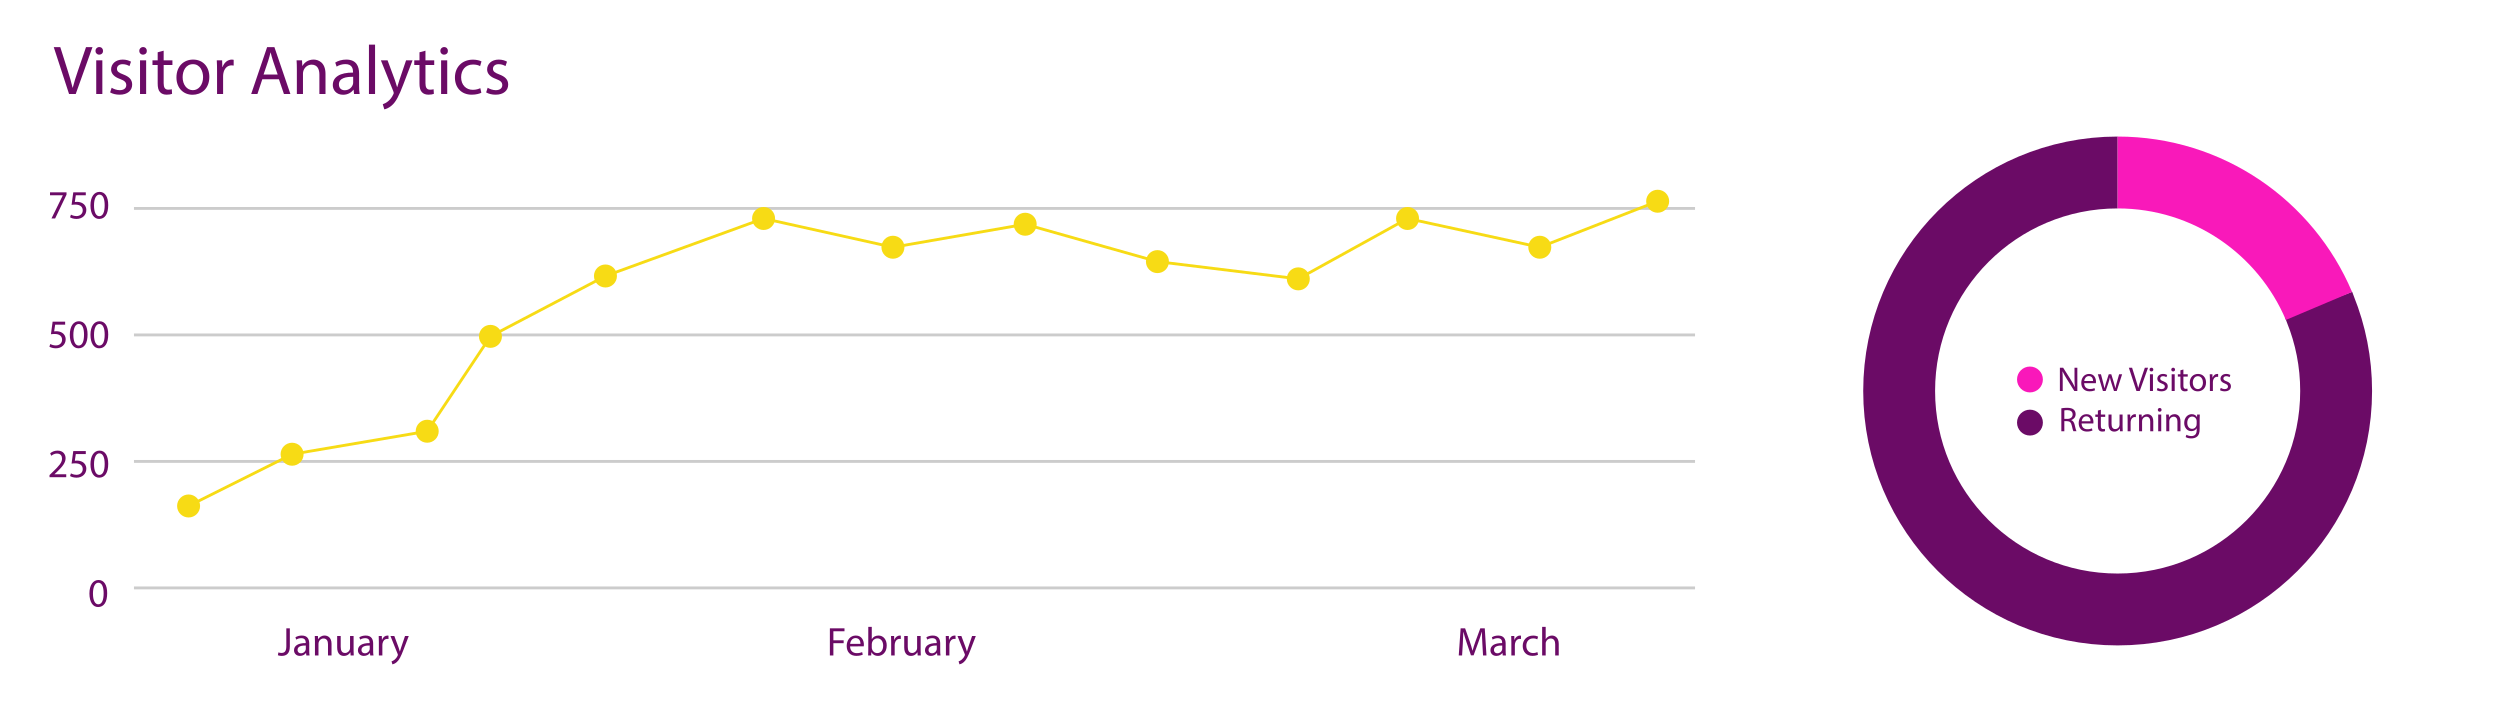 <?xml version="1.0" encoding="utf-8"?>
<!-- Generator: Adobe Illustrator 16.0.0, SVG Export Plug-In . SVG Version: 6.00 Build 0)  -->
<!DOCTYPE svg PUBLIC "-//W3C//DTD SVG 1.1//EN" "http://www.w3.org/Graphics/SVG/1.1/DTD/svg11.dtd">
<svg version="1.1" id="Layer_1" xmlns="http://www.w3.org/2000/svg" xmlns:xlink="http://www.w3.org/1999/xlink" x="0px" y="0px"
	 width="869.6px" height="245px" viewBox="0 0 869.6 245" enable-background="new 0 0 869.6 245" xml:space="preserve">
<line fill="none" stroke="#CCCCCC" stroke-miterlimit="10" x1="46.6" y1="72.5" x2="589.6" y2="72.5"/>
<line fill="none" stroke="#CCCCCC" stroke-miterlimit="10" x1="46.6" y1="116.5" x2="589.6" y2="116.5"/>
<line fill="none" stroke="#CCCCCC" stroke-miterlimit="10" x1="46.6" y1="160.5" x2="589.6" y2="160.5"/>
<line fill="none" stroke="#CCCCCC" stroke-miterlimit="10" x1="46.6" y1="204.5" x2="589.6" y2="204.5"/>
<g>
	<path fill="#6B0B66" d="M37.281,206.35c0,3.096-1.148,4.805-3.166,4.805c-1.779,0-2.984-1.666-3.012-4.678
		c0-3.055,1.316-4.734,3.166-4.734C36.188,201.741,37.281,203.45,37.281,206.35z M32.336,206.49c0,2.367,0.729,3.712,1.849,3.712
		c1.261,0,1.863-1.472,1.863-3.796c0-2.241-0.574-3.713-1.849-3.713C33.121,202.693,32.336,204.01,32.336,206.49z"/>
</g>
<g>
	<path fill="#6B0B66" d="M17.228,166v-0.756l0.966-0.938c2.325-2.214,3.376-3.391,3.39-4.764c0-0.924-0.448-1.779-1.807-1.779
		c-0.826,0-1.513,0.42-1.933,0.771l-0.392-0.869c0.63-0.532,1.527-0.924,2.577-0.924c1.961,0,2.788,1.345,2.788,2.646
		c0,1.682-1.219,3.041-3.138,4.889l-0.728,0.672v0.027h4.09V166H17.228z"/>
	<path fill="#6B0B66" d="M29.844,157.932H26.37l-0.35,2.34c0.21-0.028,0.406-0.057,0.742-0.057c0.701,0,1.401,0.154,1.961,0.49
		c0.714,0.406,1.303,1.191,1.303,2.339c0,1.779-1.415,3.11-3.39,3.11c-0.995,0-1.835-0.28-2.269-0.562l0.308-0.938
		c0.378,0.224,1.121,0.504,1.947,0.504c1.163,0,2.157-0.757,2.157-1.976c-0.014-1.177-0.798-2.017-2.619-2.017
		c-0.519,0-0.924,0.056-1.261,0.099l0.588-4.371h4.356v1.037H29.844z"/>
	<path fill="#6B0B66" d="M37.643,161.35c0,3.096-1.148,4.805-3.166,4.805c-1.779,0-2.984-1.666-3.012-4.678
		c0-3.055,1.316-4.734,3.166-4.734C36.55,156.741,37.643,158.45,37.643,161.35z M32.698,161.49c0,2.367,0.729,3.712,1.849,3.712
		c1.261,0,1.863-1.472,1.863-3.796c0-2.241-0.574-3.713-1.849-3.713C33.482,157.693,32.698,159.01,32.698,161.49z"/>
</g>
<g>
	<path fill="#6B0B66" d="M22.663,112.932h-3.474l-0.35,2.339c0.21-0.028,0.406-0.056,0.742-0.056c0.701,0,1.401,0.154,1.961,0.49
		c0.714,0.406,1.303,1.191,1.303,2.339c0,1.779-1.415,3.11-3.39,3.11c-0.995,0-1.835-0.28-2.269-0.561l0.308-0.938
		c0.378,0.224,1.121,0.504,1.947,0.504c1.163,0,2.157-0.756,2.157-1.975c-0.014-1.177-0.798-2.017-2.619-2.017
		c-0.519,0-0.924,0.056-1.261,0.098l0.588-4.371h4.356L22.663,112.932L22.663,112.932z"/>
	<path fill="#6B0B66" d="M30.46,116.35c0,3.096-1.148,4.805-3.166,4.805c-1.779,0-2.984-1.667-3.012-4.679
		c0-3.054,1.316-4.734,3.166-4.734C29.368,111.741,30.46,113.45,30.46,116.35z M25.516,116.49c0,2.367,0.729,3.712,1.849,3.712
		c1.261,0,1.863-1.471,1.863-3.796c0-2.241-0.574-3.712-1.849-3.712C26.3,112.693,25.516,114.01,25.516,116.49z"/>
	<path fill="#6B0B66" d="M37.643,116.35c0,3.096-1.148,4.805-3.166,4.805c-1.779,0-2.984-1.667-3.012-4.679
		c0-3.054,1.316-4.734,3.166-4.734C36.55,111.741,37.643,113.45,37.643,116.35z M32.698,116.49c0,2.367,0.729,3.712,1.849,3.712
		c1.261,0,1.863-1.471,1.863-3.796c0-2.241-0.574-3.712-1.849-3.712C33.482,112.693,32.698,114.01,32.698,116.49z"/>
</g>
<g>
	<path fill="#6B0B66" d="M23.139,66.895v0.812L19.174,76H17.9l3.95-8.054v-0.028h-4.455v-1.022L23.139,66.895L23.139,66.895z"/>
	<path fill="#6B0B66" d="M29.844,67.932H26.37l-0.35,2.339c0.21-0.028,0.406-0.056,0.742-0.056c0.701,0,1.401,0.154,1.961,0.49
		c0.714,0.406,1.303,1.191,1.303,2.339c0,1.779-1.415,3.11-3.39,3.11c-0.995,0-1.835-0.28-2.269-0.561l0.308-0.938
		c0.378,0.224,1.121,0.504,1.947,0.504c1.163,0,2.157-0.756,2.157-1.975c-0.014-1.177-0.798-2.017-2.619-2.017
		c-0.519,0-0.924,0.056-1.261,0.098l0.588-4.371h4.356v1.038H29.844z"/>
	<path fill="#6B0B66" d="M37.643,71.35c0,3.096-1.148,4.805-3.166,4.805c-1.779,0-2.984-1.667-3.012-4.679
		c0-3.054,1.316-4.734,3.166-4.734C36.55,66.741,37.643,68.45,37.643,71.35z M32.698,71.49c0,2.367,0.729,3.712,1.849,3.712
		c1.261,0,1.863-1.471,1.863-3.796c0-2.241-0.574-3.712-1.849-3.712C33.482,67.693,32.698,69.01,32.698,71.49z"/>
</g>
<g>
	<path fill="#6B0B66" d="M99.597,218.559h1.219v6.317c0,2.507-1.233,3.278-2.857,3.278c-0.448,0-0.995-0.098-1.303-0.225
		l0.182-0.994c0.252,0.098,0.616,0.182,1.022,0.182c1.093,0,1.737-0.49,1.737-2.34V218.559z"/>
	<path fill="#6B0B66" d="M106.556,228l-0.098-0.854h-0.042c-0.378,0.531-1.107,1.008-2.073,1.008c-1.373,0-2.073-0.967-2.073-1.946
		c0-1.64,1.457-2.535,4.076-2.521v-0.141c0-0.561-0.154-1.568-1.541-1.568c-0.63,0-1.289,0.195-1.765,0.504l-0.28-0.812
		c0.561-0.363,1.373-0.602,2.227-0.602c2.073,0,2.578,1.414,2.578,2.772v2.535c0,0.588,0.028,1.163,0.112,1.625L106.556,228
		L106.556,228z M106.374,224.54c-1.345-0.028-2.872,0.21-2.872,1.526c0,0.799,0.532,1.178,1.163,1.178
		c0.882,0,1.442-0.561,1.639-1.135c0.042-0.127,0.07-0.267,0.07-0.393V224.54z"/>
	<path fill="#6B0B66" d="M109.55,223.055c0-0.699-0.014-1.273-0.056-1.835h1.093l0.07,1.121h0.028
		c0.336-0.644,1.121-1.274,2.241-1.274c0.938,0,2.395,0.561,2.395,2.886V228h-1.232v-3.908c0-1.092-0.406-2.003-1.569-2.003
		c-0.812,0-1.443,0.574-1.653,1.261c-0.056,0.154-0.084,0.364-0.084,0.574V228h-1.233V223.055L109.55,223.055z"/>
	<path fill="#6B0B66" d="M122.993,226.15c0,0.701,0.014,1.317,0.056,1.85h-1.092l-0.07-1.105h-0.028
		c-0.322,0.545-1.037,1.26-2.241,1.26c-1.064,0-2.339-0.588-2.339-2.969v-3.965h1.233v3.754c0,1.289,0.392,2.157,1.513,2.157
		c0.826,0,1.401-0.573,1.625-1.121c0.07-0.182,0.112-0.405,0.112-0.63v-4.16h1.233v4.93H122.993z"/>
	<path fill="#6B0B66" d="M128.788,228l-0.098-0.854h-0.042c-0.378,0.531-1.107,1.008-2.073,1.008c-1.373,0-2.073-0.967-2.073-1.946
		c0-1.64,1.457-2.535,4.076-2.521v-0.141c0-0.561-0.154-1.568-1.541-1.568c-0.63,0-1.289,0.195-1.765,0.504l-0.28-0.812
		c0.561-0.363,1.373-0.602,2.227-0.602c2.073,0,2.578,1.414,2.578,2.772v2.535c0,0.588,0.028,1.163,0.112,1.625L128.788,228
		L128.788,228z M128.605,224.54c-1.345-0.028-2.871,0.21-2.871,1.526c0,0.799,0.532,1.178,1.163,1.178
		c0.882,0,1.442-0.561,1.639-1.135c0.042-0.127,0.07-0.267,0.07-0.393L128.605,224.54L128.605,224.54z"/>
	<path fill="#6B0B66" d="M131.782,223.335c0-0.798-0.014-1.485-0.056-2.114h1.079l0.042,1.33h0.056
		c0.308-0.91,1.051-1.484,1.877-1.484c0.14,0,0.238,0.014,0.351,0.041v1.164c-0.126-0.028-0.252-0.043-0.42-0.043
		c-0.869,0-1.485,0.658-1.653,1.584c-0.028,0.168-0.056,0.363-0.056,0.574V228h-1.219L131.782,223.335L131.782,223.335z"/>
	<path fill="#6B0B66" d="M137.158,221.221l1.485,4.006c0.154,0.447,0.322,0.979,0.434,1.387h0.028
		c0.126-0.406,0.266-0.924,0.434-1.415l1.345-3.978h1.303l-1.849,4.832c-0.882,2.326-1.485,3.516-2.325,4.245
		c-0.602,0.532-1.205,0.742-1.513,0.798l-0.308-1.037c0.308-0.098,0.714-0.293,1.079-0.602c0.336-0.268,0.756-0.743,1.037-1.373
		c0.056-0.126,0.098-0.225,0.098-0.294c0-0.07-0.028-0.168-0.084-0.322l-2.507-6.248L137.158,221.221L137.158,221.221z"/>
</g>
<g>
	<path fill="#6B0B66" d="M24.018,32.697l-5.321-16.301h2.273l2.54,8.029c0.701,2.201,1.306,4.184,1.741,6.095H25.3
		c0.459-1.886,1.137-3.942,1.862-6.07l2.757-8.054h2.249L26.34,32.697H24.018z"/>
	<path fill="#6B0B66" d="M35.843,17.702c0.024,0.726-0.508,1.306-1.354,1.306c-0.75,0-1.282-0.58-1.282-1.306
		c0-0.75,0.556-1.331,1.33-1.331C35.335,16.372,35.843,16.952,35.843,17.702z M33.473,32.697V20.991h2.128v11.706H33.473z"/>
	<path fill="#6B0B66" d="M38.84,30.52c0.629,0.411,1.742,0.847,2.806,0.847c1.548,0,2.273-0.774,2.273-1.741
		c0-1.016-0.604-1.572-2.177-2.153c-2.104-0.75-3.096-1.911-3.096-3.313c0-1.886,1.524-3.434,4.039-3.434
		c1.185,0,2.225,0.338,2.878,0.726L45.031,23c-0.459-0.29-1.306-0.677-2.394-0.677c-1.258,0-1.959,0.726-1.959,1.596
		c0,0.967,0.701,1.403,2.225,1.983c2.031,0.774,3.071,1.79,3.071,3.531c0,2.056-1.596,3.507-4.377,3.507
		c-1.282,0-2.467-0.314-3.289-0.798L38.84,30.52z"/>
	<path fill="#6B0B66" d="M51.076,17.702c0.024,0.726-0.508,1.306-1.354,1.306c-0.75,0-1.282-0.58-1.282-1.306
		c0-0.75,0.556-1.331,1.33-1.331C50.568,16.372,51.076,16.952,51.076,17.702z M48.706,32.697V20.991h2.128v11.706H48.706z"/>
	<path fill="#6B0B66" d="M56.928,17.629v3.362h3.047v1.62h-3.047v6.312c0,1.451,0.411,2.273,1.596,2.273
		c0.556,0,0.967-0.073,1.233-0.145l0.097,1.596c-0.411,0.169-1.064,0.29-1.886,0.29c-0.992,0-1.79-0.314-2.298-0.895
		c-0.604-0.629-0.822-1.669-0.822-3.047V22.61h-1.813v-1.62h1.813v-2.806L56.928,17.629z"/>
	<path fill="#6B0B66" d="M72.816,26.747c0,4.329-2.999,6.216-5.829,6.216c-3.168,0-5.611-2.322-5.611-6.022
		c0-3.918,2.564-6.216,5.805-6.216C70.543,20.725,72.816,23.168,72.816,26.747z M63.529,26.868c0,2.563,1.476,4.499,3.556,4.499
		c2.031,0,3.555-1.911,3.555-4.547c0-1.983-0.992-4.499-3.507-4.499C64.617,22.321,63.529,24.643,63.529,26.868z"/>
	<path fill="#6B0B66" d="M75.499,24.643c0-1.378-0.024-2.563-0.097-3.652h1.862l0.072,2.297h0.097
		c0.532-1.572,1.814-2.563,3.241-2.563c0.242,0,0.411,0.024,0.605,0.073v2.007c-0.218-0.048-0.436-0.073-0.726-0.073
		c-1.5,0-2.564,1.137-2.854,2.733c-0.048,0.291-0.097,0.629-0.097,0.992v6.24h-2.104L75.499,24.643L75.499,24.643z"/>
	<path fill="#6B0B66" d="M91.24,27.569l-1.693,5.127H87.37l5.539-16.301h2.54l5.562,16.301h-2.25l-1.741-5.127H91.24z
		 M96.585,25.925l-1.596-4.692c-0.363-1.064-0.605-2.031-0.847-2.975h-0.048c-0.242,0.967-0.508,1.959-0.822,2.951l-1.596,4.716
		H96.585z"/>
	<path fill="#6B0B66" d="M103.258,24.159c0-1.209-0.024-2.201-0.097-3.168h1.886l0.121,1.935h0.048
		c0.581-1.112,1.935-2.201,3.87-2.201c1.62,0,4.136,0.967,4.136,4.982v6.99h-2.128v-6.748c0-1.887-0.701-3.458-2.709-3.458
		c-1.402,0-2.491,0.992-2.854,2.177c-0.097,0.266-0.145,0.628-0.145,0.991v7.038h-2.128V24.159L103.258,24.159z"/>
	<path fill="#6B0B66" d="M123.16,32.697l-0.169-1.475h-0.072c-0.653,0.919-1.911,1.741-3.58,1.741c-2.37,0-3.579-1.669-3.579-3.362
		c0-2.83,2.515-4.377,7.038-4.354v-0.242c0-0.967-0.266-2.708-2.66-2.708c-1.088,0-2.225,0.338-3.047,0.871l-0.484-1.403
		c0.967-0.629,2.37-1.04,3.846-1.04c3.579,0,4.45,2.443,4.45,4.789v4.377c0,1.016,0.048,2.007,0.194,2.806H123.16z M122.845,26.723
		c-2.322-0.048-4.958,0.363-4.958,2.636c0,1.378,0.919,2.031,2.007,2.031c1.524,0,2.491-0.967,2.83-1.959
		c0.072-0.218,0.121-0.459,0.121-0.677V26.723z"/>
	<path fill="#6B0B66" d="M128.333,15.525h2.128v17.171h-2.128V15.525z"/>
	<path fill="#6B0B66" d="M134.814,20.991l2.563,6.917c0.266,0.774,0.556,1.693,0.75,2.394h0.048c0.217-0.701,0.459-1.596,0.75-2.442
		l2.322-6.869h2.249l-3.192,8.344c-1.523,4.015-2.563,6.07-4.015,7.328c-1.04,0.919-2.08,1.282-2.612,1.378l-0.532-1.79
		c0.532-0.169,1.233-0.508,1.862-1.04c0.581-0.459,1.306-1.282,1.79-2.37c0.097-0.218,0.169-0.387,0.169-0.508
		s-0.048-0.29-0.145-0.556l-4.329-10.787L134.814,20.991L134.814,20.991z"/>
	<path fill="#6B0B66" d="M147.992,17.629v3.362h3.047v1.62h-3.047v6.312c0,1.451,0.411,2.273,1.596,2.273
		c0.556,0,0.967-0.073,1.233-0.145l0.097,1.596c-0.411,0.169-1.064,0.29-1.886,0.29c-0.992,0-1.79-0.314-2.298-0.895
		c-0.604-0.629-0.822-1.669-0.822-3.047V22.61h-1.813v-1.62h1.813v-2.806L147.992,17.629z"/>
	<path fill="#6B0B66" d="M155.803,17.702c0.024,0.726-0.508,1.306-1.354,1.306c-0.75,0-1.282-0.58-1.282-1.306
		c0-0.75,0.556-1.331,1.33-1.331C155.295,16.372,155.803,16.952,155.803,17.702z M153.433,32.697V20.991h2.128v11.706H153.433z"/>
	<path fill="#6B0B66" d="M167.435,32.261c-0.556,0.291-1.79,0.677-3.362,0.677c-3.531,0-5.829-2.394-5.829-5.974
		c0-3.604,2.467-6.215,6.288-6.215c1.258,0,2.37,0.314,2.951,0.604l-0.484,1.645c-0.508-0.29-1.306-0.556-2.467-0.556
		c-2.685,0-4.136,1.983-4.136,4.426c0,2.708,1.742,4.377,4.063,4.377c1.209,0,2.007-0.314,2.612-0.581L167.435,32.261z"/>
	<path fill="#6B0B66" d="M169.633,30.52c0.629,0.411,1.742,0.847,2.806,0.847c1.548,0,2.273-0.774,2.273-1.741
		c0-1.016-0.604-1.572-2.177-2.153c-2.104-0.75-3.096-1.911-3.096-3.313c0-1.886,1.524-3.434,4.039-3.434
		c1.185,0,2.225,0.338,2.878,0.726L175.824,23c-0.459-0.29-1.306-0.677-2.394-0.677c-1.258,0-1.959,0.726-1.959,1.596
		c0,0.967,0.701,1.403,2.225,1.983c2.031,0.774,3.071,1.79,3.071,3.531c0,2.056-1.596,3.507-4.377,3.507
		c-1.282,0-2.467-0.314-3.289-0.798L169.633,30.52z"/>
</g>
<g>
	<path fill="#6B0B66" d="M288.664,218.559h5.085v1.022h-3.866v3.138h3.572v1.008h-3.572V228h-1.219V218.559z"/>
	<path fill="#6B0B66" d="M295.693,224.834c0.028,1.667,1.092,2.354,2.325,2.354c0.882,0,1.415-0.154,1.877-0.351l0.21,0.882
		c-0.434,0.196-1.176,0.42-2.255,0.42c-2.087,0-3.334-1.373-3.334-3.418s1.205-3.656,3.18-3.656c2.213,0,2.802,1.947,2.802,3.193
		c0,0.252-0.028,0.448-0.042,0.575L295.693,224.834L295.693,224.834z M299.307,223.952c0.014-0.784-0.322-2.003-1.709-2.003
		c-1.247,0-1.793,1.148-1.891,2.003H299.307z"/>
	<path fill="#6B0B66" d="M301.964,228c0.028-0.462,0.056-1.148,0.056-1.751v-8.194h1.219v4.258h0.028
		c0.435-0.756,1.219-1.246,2.312-1.246c1.681,0,2.872,1.399,2.857,3.459c0,2.424-1.527,3.629-3.04,3.629
		c-0.98,0-1.765-0.379-2.269-1.275h-0.042L303.029,228H301.964z M303.239,225.283c0,0.154,0.028,0.308,0.056,0.447
		c0.238,0.854,0.952,1.442,1.849,1.442c1.289,0,2.06-1.05,2.06-2.604c0-1.359-0.701-2.521-2.017-2.521
		c-0.841,0-1.625,0.574-1.877,1.514c-0.028,0.14-0.07,0.308-0.07,0.504L303.239,225.283L303.239,225.283z"/>
	<path fill="#6B0B66" d="M309.986,223.335c0-0.798-0.014-1.485-0.056-2.114h1.079l0.042,1.33h0.056
		c0.308-0.91,1.051-1.484,1.877-1.484c0.14,0,0.238,0.014,0.351,0.041v1.164c-0.126-0.028-0.252-0.043-0.42-0.043
		c-0.869,0-1.485,0.658-1.653,1.584c-0.028,0.168-0.056,0.363-0.056,0.574V228h-1.219L309.986,223.335L309.986,223.335z"/>
	<path fill="#6B0B66" d="M320.237,226.15c0,0.701,0.014,1.317,0.056,1.85h-1.092l-0.07-1.105h-0.028
		c-0.322,0.545-1.037,1.26-2.241,1.26c-1.064,0-2.339-0.588-2.339-2.969v-3.965h1.233v3.754c0,1.289,0.392,2.157,1.513,2.157
		c0.826,0,1.401-0.573,1.625-1.121c0.07-0.182,0.112-0.405,0.112-0.63v-4.16h1.233v4.93H320.237z"/>
	<path fill="#6B0B66" d="M326.032,228l-0.098-0.854h-0.042c-0.378,0.531-1.107,1.008-2.073,1.008c-1.373,0-2.073-0.967-2.073-1.946
		c0-1.64,1.457-2.535,4.076-2.521v-0.141c0-0.561-0.154-1.568-1.541-1.568c-0.63,0-1.289,0.195-1.765,0.504l-0.28-0.812
		c0.561-0.363,1.373-0.602,2.227-0.602c2.073,0,2.578,1.414,2.578,2.772v2.535c0,0.588,0.028,1.163,0.112,1.625L326.032,228
		L326.032,228z M325.85,224.54c-1.345-0.028-2.871,0.21-2.871,1.526c0,0.799,0.532,1.178,1.163,1.178
		c0.882,0,1.442-0.561,1.639-1.135c0.042-0.127,0.07-0.267,0.07-0.393L325.85,224.54L325.85,224.54z"/>
	<path fill="#6B0B66" d="M329.026,223.335c0-0.798-0.014-1.485-0.056-2.114h1.079l0.042,1.33h0.056
		c0.308-0.91,1.051-1.484,1.877-1.484c0.14,0,0.238,0.014,0.351,0.041v1.164c-0.126-0.028-0.252-0.043-0.42-0.043
		c-0.869,0-1.485,0.658-1.653,1.584c-0.028,0.168-0.056,0.363-0.056,0.574V228h-1.219L329.026,223.335L329.026,223.335z"/>
	<path fill="#6B0B66" d="M334.402,221.221l1.485,4.006c0.154,0.447,0.322,0.979,0.434,1.387h0.028
		c0.126-0.406,0.266-0.924,0.434-1.415l1.345-3.978h1.303l-1.849,4.832c-0.882,2.326-1.485,3.516-2.325,4.245
		c-0.602,0.532-1.205,0.742-1.513,0.798l-0.308-1.037c0.308-0.098,0.714-0.293,1.079-0.602c0.336-0.268,0.756-0.743,1.037-1.373
		c0.056-0.126,0.098-0.225,0.098-0.294c0-0.07-0.028-0.168-0.084-0.322l-2.507-6.248L334.402,221.221L334.402,221.221z"/>
</g>
<g>
	<path fill="#6B0B66" d="M515.621,223.854c-0.07-1.315-0.154-2.898-0.141-4.076h-0.043c-0.321,1.107-0.714,2.283-1.189,3.587
		l-1.667,4.581h-0.925l-1.527-4.496c-0.447-1.331-0.826-2.551-1.092-3.67h-0.028c-0.028,1.177-0.099,2.76-0.183,4.174L508.574,228
		h-1.162l0.658-9.441h1.555l1.611,4.566c0.393,1.163,0.715,2.199,0.951,3.18h0.043c0.237-0.953,0.573-1.988,0.993-3.18l1.683-4.566
		h1.555l0.588,9.441h-1.189L515.621,223.854z"/>
	<path fill="#6B0B66" d="M522.716,228l-0.098-0.854h-0.042c-0.379,0.531-1.107,1.008-2.073,1.008c-1.373,0-2.073-0.967-2.073-1.946
		c0-1.64,1.457-2.535,4.076-2.521v-0.141c0-0.561-0.154-1.568-1.541-1.568c-0.63,0-1.289,0.195-1.765,0.504l-0.28-0.812
		c0.561-0.363,1.373-0.602,2.227-0.602c2.074,0,2.578,1.414,2.578,2.772v2.535c0,0.588,0.027,1.163,0.111,1.625L522.716,228
		L522.716,228z M522.534,224.54c-1.345-0.028-2.872,0.21-2.872,1.526c0,0.799,0.533,1.178,1.163,1.178
		c0.882,0,1.441-0.561,1.639-1.135c0.042-0.127,0.07-0.267,0.07-0.393V224.54z"/>
	<path fill="#6B0B66" d="M525.71,223.335c0-0.798-0.014-1.485-0.056-2.114h1.078l0.042,1.33h0.056
		c0.309-0.91,1.051-1.484,1.877-1.484c0.141,0,0.238,0.014,0.351,0.041v1.164c-0.126-0.028-0.252-0.043-0.42-0.043
		c-0.867,0-1.484,0.658-1.652,1.584c-0.027,0.168-0.057,0.363-0.057,0.574V228h-1.219V223.335z"/>
	<path fill="#6B0B66" d="M534.98,227.748c-0.322,0.168-1.036,0.393-1.947,0.393c-2.045,0-3.375-1.388-3.375-3.461
		c0-2.087,1.428-3.6,3.642-3.6c0.729,0,1.372,0.182,1.709,0.352l-0.28,0.951c-0.294-0.168-0.756-0.322-1.429-0.322
		c-1.555,0-2.396,1.149-2.396,2.563c0,1.569,1.009,2.536,2.354,2.536c0.7,0,1.162-0.182,1.513-0.336L534.98,227.748z"/>
	<path fill="#6B0B66" d="M536.42,218.055h1.232v4.23h0.027c0.196-0.352,0.505-0.659,0.883-0.869c0.364-0.21,0.799-0.35,1.262-0.35
		c0.91,0,2.367,0.56,2.367,2.898V228h-1.232v-3.895c0-1.092-0.406-2.017-1.569-2.017c-0.798,0-1.429,0.56-1.652,1.231
		c-0.07,0.169-0.084,0.352-0.084,0.589V228h-1.232L536.42,218.055L536.42,218.055z"/>
</g>
<g>
	<g>
		<path fill="#6B0B66" d="M775.6,323.5c1.936,0,1.936-3,0-3C773.665,320.5,773.665,323.5,775.6,323.5L775.6,323.5z"/>
	</g>
</g>
<circle fill="#F7DB15" cx="65.6" cy="176" r="4"/>
<circle fill="#F7DB15" cx="101.6" cy="158" r="4"/>
<circle fill="#F7DB15" cx="148.6" cy="150" r="4"/>
<circle fill="#F7DB15" cx="170.6" cy="117" r="4"/>
<circle fill="#F7DB15" cx="210.6" cy="96" r="4"/>
<circle fill="#F7DB15" cx="265.6" cy="76" r="4"/>
<circle fill="#F7DB15" cx="310.6" cy="86" r="4"/>
<circle fill="#F7DB15" cx="356.6" cy="78" r="4"/>
<circle fill="#F7DB15" cx="402.6" cy="91" r="4"/>
<circle fill="#F7DB15" cx="451.6" cy="97" r="4"/>
<circle fill="#F7DB15" cx="489.6" cy="76" r="4"/>
<circle fill="#F7DB15" cx="535.6" cy="86" r="4"/>
<circle fill="#F7DB15" cx="576.6" cy="70" r="4"/>
<polyline fill="none" stroke="#F7DB15" stroke-miterlimit="10" points="65.6,176 101.6,158 148.6,150 170.6,117 210.6,96 265.6,76 
	310.6,86 356.6,78 402.6,91 451.6,97 489.6,76 535.6,86 576.6,70 "/>
<path fill="none" stroke="#6B0B66" stroke-width="25" stroke-miterlimit="10" d="M736.6,60c-41.974,0-76,34.026-76,76
	c0,41.975,34.026,76,76,76c41.975,0,76-34.025,76-76c0-10.042-1.946-19.63-5.484-28.405l-0.641-1.72"/>
<path fill="none" stroke="#F919BA" stroke-width="25" stroke-miterlimit="10" d="M736.6,60c31.48,0,58.49,19.14,70.027,46.417"/>
<g>
	<path fill="#6B0B66" d="M716.512,136v-8.083h1.14l2.591,4.09c0.6,0.947,1.066,1.8,1.451,2.626l0.023-0.012
		c-0.097-1.079-0.121-2.062-0.121-3.322v-3.382h0.984V136h-1.056l-2.566-4.102c-0.563-0.9-1.104-1.823-1.511-2.699l-0.037,0.012
		c0.061,1.02,0.084,1.991,0.084,3.334V136H716.512z"/>
	<path fill="#6B0B66" d="M724.959,133.29c0.023,1.427,0.936,2.015,1.99,2.015c0.756,0,1.212-0.132,1.606-0.3l0.181,0.756
		c-0.371,0.169-1.008,0.36-1.932,0.36c-1.787,0-2.854-1.176-2.854-2.928c0-1.75,1.031-3.129,2.723-3.129
		c1.896,0,2.398,1.666,2.398,2.733c0,0.216-0.023,0.384-0.036,0.492H724.959z M728.053,132.534c0.014-0.671-0.274-1.716-1.463-1.716
		c-1.066,0-1.535,0.983-1.619,1.716H728.053z"/>
	<path fill="#6B0B66" d="M730.803,130.195l0.769,2.949c0.168,0.647,0.323,1.248,0.432,1.848h0.036
		c0.132-0.588,0.324-1.211,0.516-1.835l0.948-2.962h0.887l0.9,2.902c0.216,0.694,0.384,1.307,0.516,1.895h0.035
		c0.097-0.588,0.252-1.2,0.444-1.883l0.827-2.914h1.044L736.284,136h-0.96l-0.888-2.771c-0.203-0.646-0.372-1.223-0.516-1.906
		h-0.024c-0.144,0.695-0.323,1.295-0.526,1.919L732.435,136h-0.96l-1.751-5.805H730.803z"/>
	<path fill="#6B0B66" d="M743.138,136l-2.639-8.083h1.128l1.259,3.981c0.349,1.092,0.647,2.076,0.863,3.022h0.024
		c0.228-0.935,0.562-1.955,0.924-3.01l1.367-3.994h1.114l-2.89,8.083H743.138z"/>
	<path fill="#6B0B66" d="M749.006,128.564c0.012,0.359-0.252,0.647-0.672,0.647c-0.371,0-0.636-0.288-0.636-0.647
		c0-0.373,0.275-0.66,0.66-0.66C748.754,127.904,749.006,128.191,749.006,128.564z M747.831,136v-5.805h1.055V136H747.831z"/>
	<path fill="#6B0B66" d="M750.495,134.92c0.312,0.204,0.863,0.42,1.392,0.42c0.769,0,1.127-0.384,1.127-0.863
		c0-0.504-0.3-0.779-1.078-1.067c-1.045-0.372-1.535-0.947-1.535-1.644c0-0.935,0.756-1.703,2.003-1.703
		c0.588,0,1.104,0.168,1.427,0.359l-0.264,0.768c-0.229-0.144-0.647-0.334-1.188-0.334c-0.623,0-0.971,0.359-0.971,0.791
		c0,0.479,0.348,0.695,1.103,0.983c1.009,0.384,1.523,0.888,1.523,1.751c0,1.02-0.791,1.739-2.171,1.739
		c-0.636,0-1.224-0.156-1.631-0.396L750.495,134.92z"/>
	<path fill="#6B0B66" d="M756.566,128.564c0.012,0.359-0.252,0.647-0.673,0.647c-0.37,0-0.636-0.288-0.636-0.647
		c0-0.373,0.276-0.66,0.66-0.66C756.314,127.904,756.566,128.191,756.566,128.564z M755.392,136v-5.805h1.056V136H755.392z"/>
	<path fill="#6B0B66" d="M759.47,128.527v1.668h1.513v0.803h-1.513v3.13c0,0.72,0.204,1.127,0.792,1.127
		c0.275,0,0.479-0.036,0.611-0.071l0.048,0.791c-0.203,0.084-0.527,0.145-0.936,0.145c-0.491,0-0.888-0.156-1.14-0.444
		c-0.3-0.312-0.408-0.827-0.408-1.511v-3.167h-0.898v-0.804h0.898v-1.392L759.47,128.527z"/>
	<path fill="#6B0B66" d="M767.352,133.05c0,2.146-1.486,3.082-2.891,3.082c-1.571,0-2.782-1.151-2.782-2.985
		c0-1.943,1.271-3.082,2.878-3.082C766.224,130.062,767.352,131.273,767.352,133.05z M762.746,133.109c0,1.271,0.73,2.23,1.763,2.23
		c1.008,0,1.763-0.947,1.763-2.255c0-0.983-0.49-2.229-1.737-2.229C763.285,130.855,762.746,132.006,762.746,133.109z"/>
	<path fill="#6B0B66" d="M768.688,132.006c0-0.684-0.014-1.271-0.05-1.811h0.925l0.035,1.139h0.049
		c0.264-0.779,0.898-1.271,1.606-1.271c0.12,0,0.204,0.013,0.3,0.037v0.996c-0.107-0.025-0.216-0.037-0.359-0.037
		c-0.743,0-1.271,0.564-1.415,1.355c-0.023,0.145-0.048,0.312-0.048,0.492V136h-1.043V132.006z"/>
	<path fill="#6B0B66" d="M772.467,134.92c0.312,0.204,0.863,0.42,1.393,0.42c0.768,0,1.127-0.384,1.127-0.863
		c0-0.504-0.301-0.779-1.079-1.067c-1.044-0.372-1.535-0.947-1.535-1.644c0-0.935,0.756-1.703,2.003-1.703
		c0.588,0,1.104,0.168,1.427,0.359l-0.264,0.768c-0.228-0.144-0.647-0.334-1.188-0.334c-0.622,0-0.971,0.359-0.971,0.791
		c0,0.479,0.349,0.695,1.104,0.983c1.008,0.384,1.522,0.888,1.522,1.751c0,1.02-0.791,1.739-2.171,1.739
		c-0.636,0-1.223-0.156-1.631-0.396L772.467,134.92z"/>
</g>
<g>
	<path fill="#6B0B66" d="M717.012,142.023c0.527-0.107,1.283-0.168,2.002-0.168c1.115,0,1.836,0.205,2.34,0.66
		c0.407,0.36,0.636,0.912,0.636,1.535c0,1.067-0.672,1.775-1.523,2.063v0.036c0.624,0.216,0.996,0.791,1.188,1.631
		c0.264,1.127,0.456,1.906,0.624,2.219h-1.079c-0.133-0.229-0.312-0.923-0.54-1.932c-0.24-1.114-0.672-1.534-1.619-1.57h-0.983V150
		h-1.043v-7.977H717.012z M718.055,145.707h1.067c1.115,0,1.823-0.611,1.823-1.535c0-1.043-0.756-1.5-1.859-1.511
		c-0.504,0-0.863,0.048-1.031,0.096V145.707z"/>
	<path fill="#6B0B66" d="M724.066,147.29c0.023,1.427,0.936,2.015,1.99,2.015c0.756,0,1.211-0.132,1.607-0.3l0.18,0.756
		c-0.372,0.169-1.008,0.36-1.931,0.36c-1.787,0-2.855-1.176-2.855-2.928c0-1.75,1.032-3.129,2.725-3.129
		c1.895,0,2.397,1.666,2.397,2.733c0,0.216-0.023,0.384-0.036,0.492H724.066z M727.161,146.534c0.012-0.671-0.276-1.716-1.463-1.716
		c-1.067,0-1.535,0.983-1.62,1.716H727.161z"/>
	<path fill="#6B0B66" d="M730.762,142.527v1.668h1.513v0.803h-1.513v3.13c0,0.72,0.204,1.127,0.792,1.127
		c0.275,0,0.479-0.036,0.611-0.071l0.048,0.791c-0.203,0.084-0.527,0.145-0.936,0.145c-0.491,0-0.888-0.156-1.14-0.444
		c-0.3-0.312-0.407-0.827-0.407-1.511v-3.167h-0.899v-0.804h0.899v-1.392L730.762,142.527z"/>
	<path fill="#6B0B66" d="M738.319,148.417c0,0.601,0.013,1.127,0.049,1.583h-0.937l-0.061-0.947h-0.023
		c-0.275,0.469-0.888,1.079-1.919,1.079c-0.912,0-2.003-0.503-2.003-2.542v-3.395h1.056v3.215c0,1.104,0.336,1.847,1.296,1.847
		c0.707,0,1.198-0.491,1.391-0.959c0.061-0.155,0.097-0.348,0.097-0.54v-3.562h1.056L738.319,148.417L738.319,148.417z"/>
	<path fill="#6B0B66" d="M740.075,146.006c0-0.684-0.013-1.271-0.049-1.811h0.924l0.036,1.139h0.048
		c0.264-0.779,0.898-1.271,1.606-1.271c0.12,0,0.204,0.013,0.301,0.037v0.996c-0.108-0.025-0.217-0.037-0.36-0.037
		c-0.743,0-1.271,0.564-1.415,1.355c-0.023,0.145-0.048,0.312-0.048,0.492V150h-1.043V146.006z"/>
	<path fill="#6B0B66" d="M744.047,145.766c0-0.6-0.013-1.091-0.049-1.57h0.936l0.062,0.959h0.022
		c0.288-0.553,0.96-1.092,1.919-1.092c0.805,0,2.052,0.479,2.052,2.471V150h-1.056v-3.346c0-0.937-0.349-1.715-1.344-1.715
		c-0.695,0-1.235,0.492-1.415,1.078c-0.048,0.133-0.072,0.312-0.072,0.492V150h-1.055V145.766z"/>
	<path fill="#6B0B66" d="M751.882,142.564c0.013,0.359-0.252,0.647-0.672,0.647c-0.371,0-0.636-0.288-0.636-0.647
		c0-0.373,0.275-0.66,0.66-0.66C751.63,141.904,751.882,142.191,751.882,142.564z M750.707,150v-5.805h1.055V150H750.707z"/>
	<path fill="#6B0B66" d="M753.515,145.766c0-0.6-0.013-1.091-0.049-1.57h0.937l0.061,0.959h0.023
		c0.288-0.553,0.96-1.092,1.919-1.092c0.804,0,2.051,0.479,2.051,2.471V150H757.4v-3.346c0-0.937-0.349-1.715-1.345-1.715
		c-0.694,0-1.234,0.492-1.415,1.078c-0.048,0.133-0.071,0.312-0.071,0.492V150h-1.056L753.515,145.766L753.515,145.766z"/>
	<path fill="#6B0B66" d="M765.176,144.195c-0.023,0.419-0.048,0.887-0.048,1.595v3.37c0,1.331-0.265,2.146-0.828,2.65
		c-0.562,0.527-1.379,0.695-2.109,0.695c-0.696,0-1.464-0.168-1.933-0.48l0.266-0.803c0.384,0.239,0.982,0.455,1.703,0.455
		c1.078,0,1.869-0.563,1.869-2.027v-0.647h-0.022c-0.324,0.54-0.947,0.972-1.847,0.972c-1.439,0-2.472-1.223-2.472-2.83
		c0-1.968,1.283-3.082,2.614-3.082c1.008,0,1.56,0.526,1.811,1.006h0.024l0.048-0.875h0.924V144.195z M764.084,146.486
		c0-0.18-0.012-0.336-0.06-0.479c-0.192-0.612-0.708-1.116-1.477-1.116c-1.007,0-1.727,0.853-1.727,2.195
		c0,1.141,0.575,2.087,1.715,2.087c0.646,0,1.235-0.407,1.463-1.079c0.061-0.18,0.084-0.384,0.084-0.563L764.084,146.486
		L764.084,146.486z"/>
</g>
<circle fill="#F918BA" cx="706.1" cy="132" r="4.5"/>
<circle fill="#6B0B66" cx="706.1" cy="147" r="4.5"/>
</svg>
